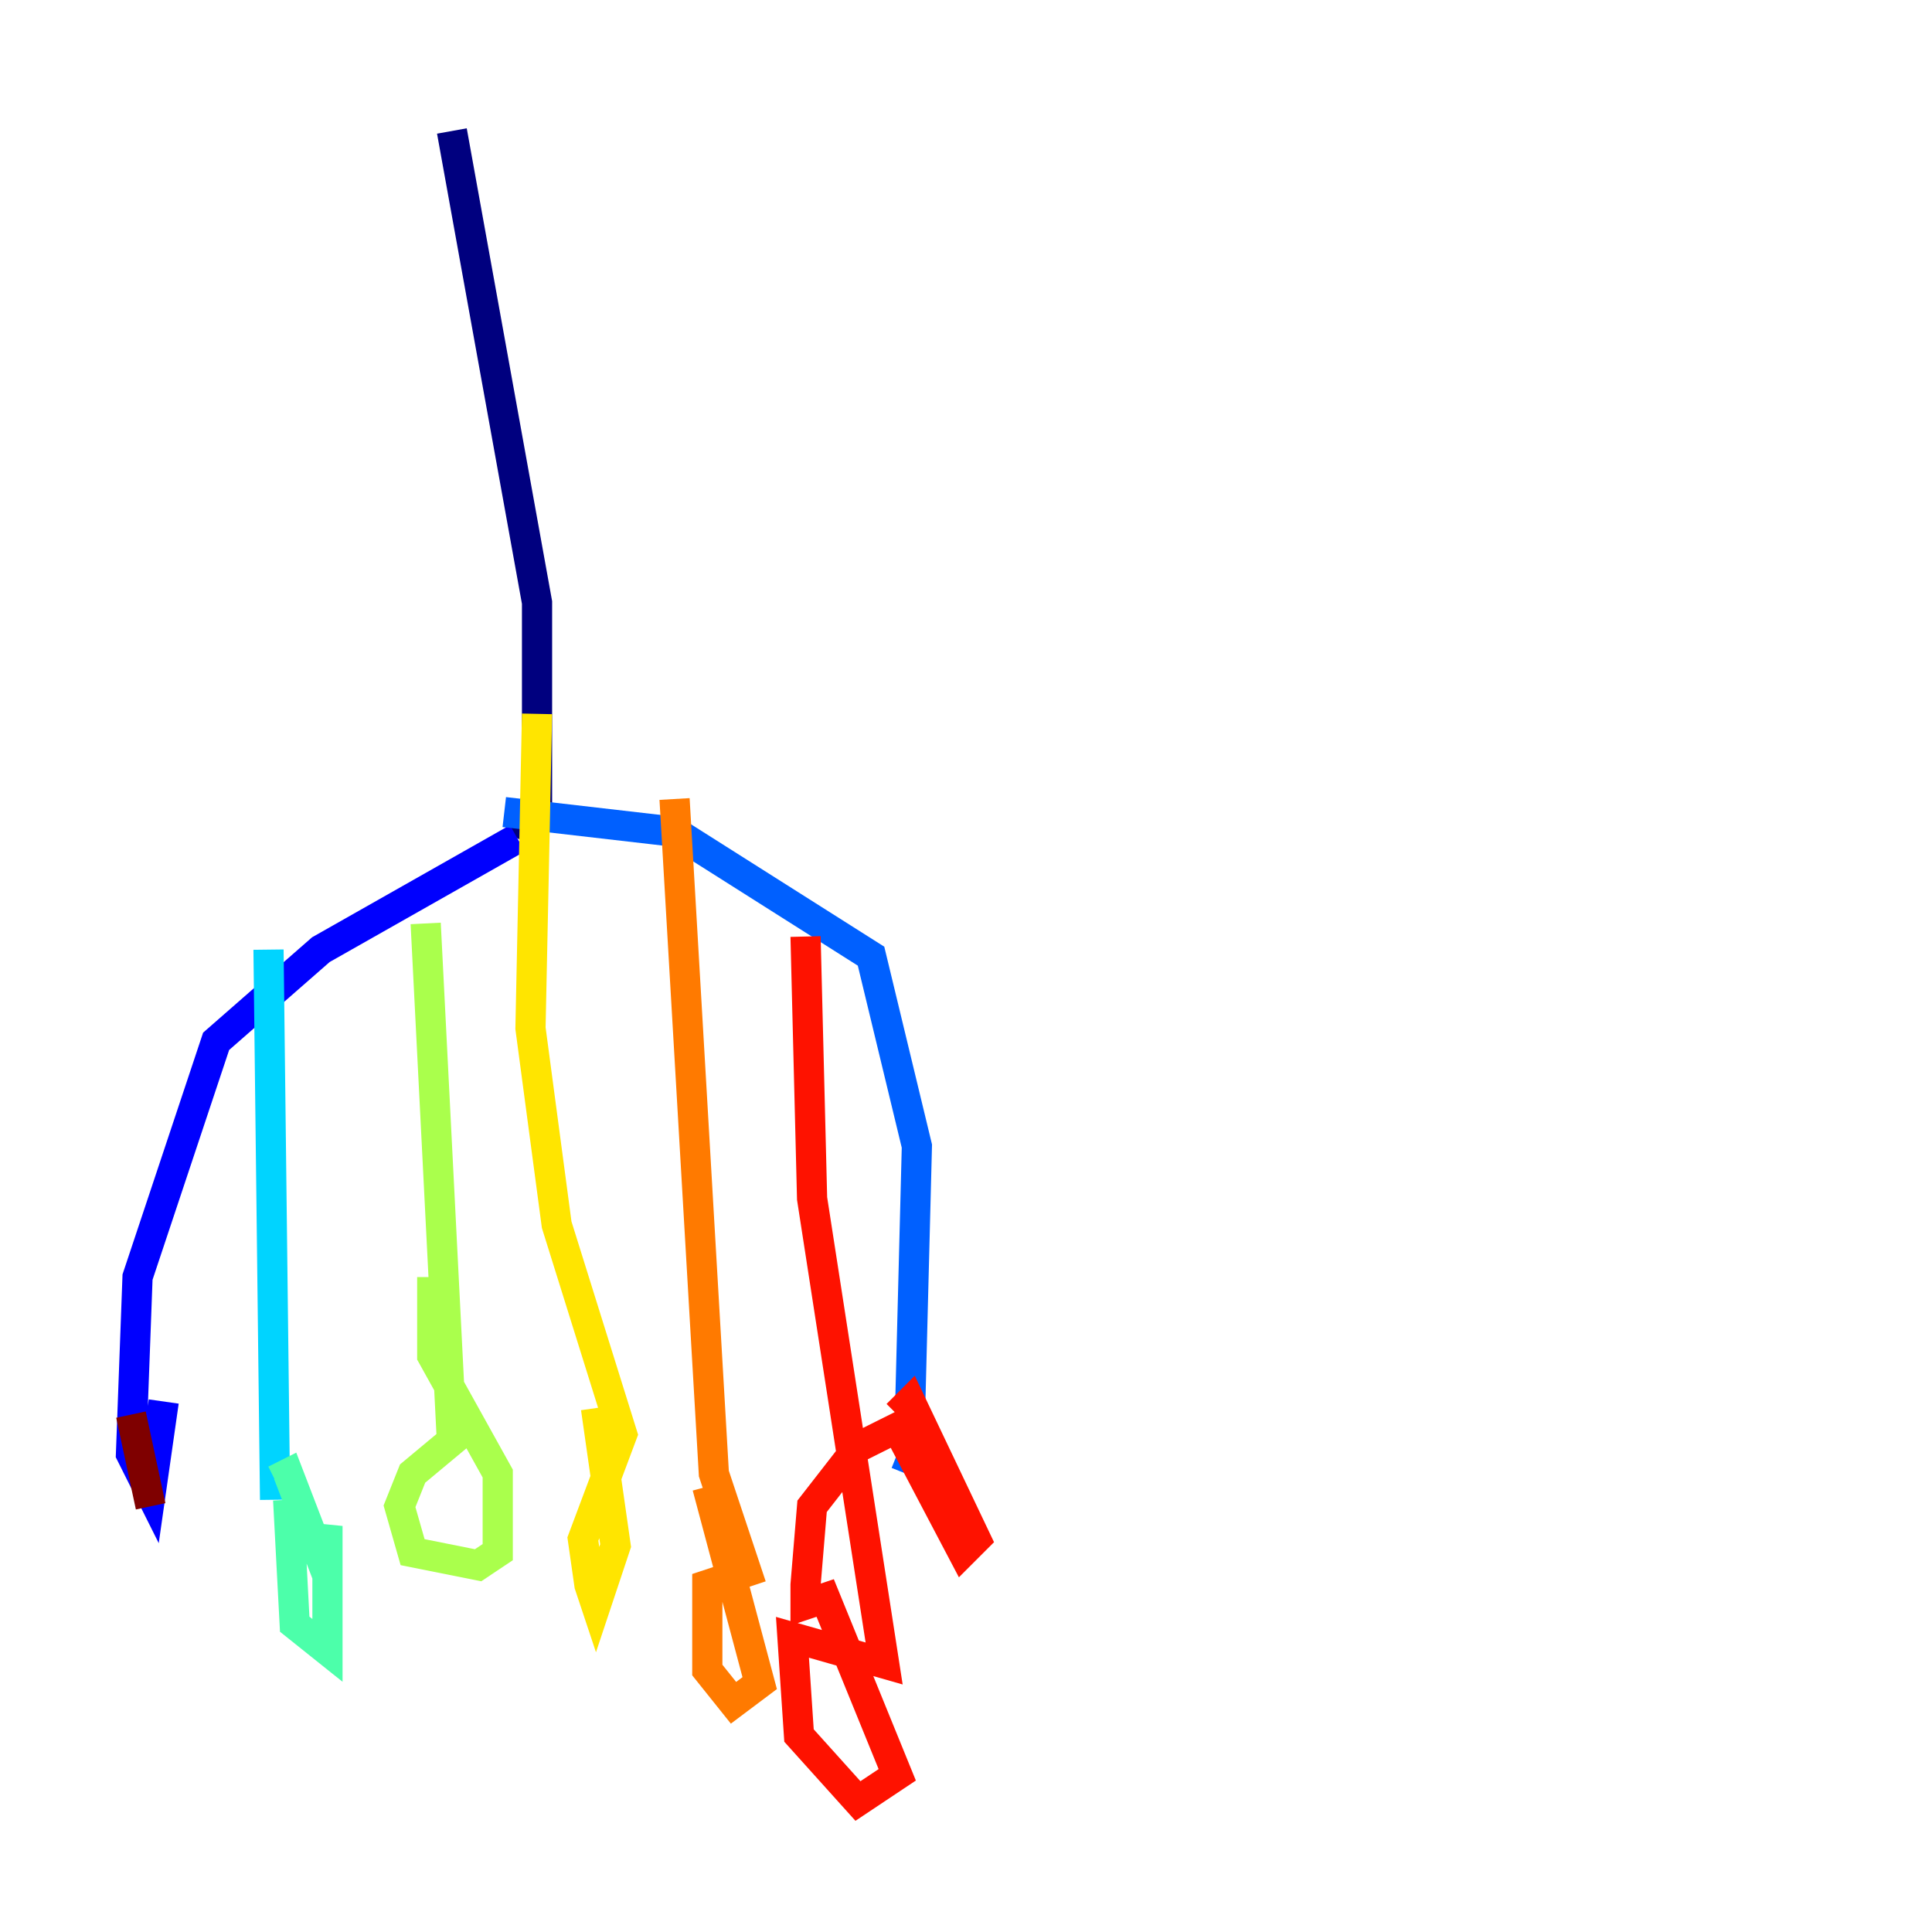 <?xml version="1.0" encoding="utf-8" ?>
<svg baseProfile="tiny" height="128" version="1.2" viewBox="0,0,128,128" width="128" xmlns="http://www.w3.org/2000/svg" xmlns:ev="http://www.w3.org/2001/xml-events" xmlns:xlink="http://www.w3.org/1999/xlink"><defs /><polyline fill="none" points="29.939,8.678 35.58,39.919 35.58,52.936 34.278,55.539" stroke="#00007f" stroke-width="2" /><polyline fill="none" points="34.278,55.539 21.261,62.915 14.319,68.99 9.112,84.61 8.678,96.325 9.98,98.929 10.848,92.854" stroke="#0000fe" stroke-width="2" /><polyline fill="none" points="33.41,53.803 44.691,55.105 57.709,63.349 60.746,75.932 60.312,92.854 61.614,97.193 59.444,96.325" stroke="#0060ff" stroke-width="2" /><polyline fill="none" points="17.79,62.915 18.224,99.363" stroke="#00d4ff" stroke-width="2" /><polyline fill="none" points="19.091,99.363 19.525,107.607 21.695,109.342 21.695,101.098 21.261,103.268 19.091,97.627 18.224,98.061" stroke="#4cffaa" stroke-width="2" /><polyline fill="none" points="28.203,61.18 29.939,95.458 27.336,97.627 26.468,99.797 27.336,102.834 31.675,103.702 32.976,102.834 32.976,97.627 28.637,89.817 28.637,84.61" stroke="#aaff4c" stroke-width="2" /><polyline fill="none" points="35.58,47.295 35.146,68.122 36.881,81.139 41.22,95.024 38.617,101.966 39.051,105.003 39.485,106.305 39.919,105.003 40.786,102.4 39.485,93.288" stroke="#ffe500" stroke-width="2" /><polyline fill="none" points="44.691,52.936 47.295,97.627 49.464,104.136 46.861,105.003 46.861,110.644 48.597,112.814 50.332,111.512 46.861,98.495" stroke="#ff7a00" stroke-width="2" /><polyline fill="none" points="53.37,62.047 53.803,79.403 58.576,110.21 52.502,108.475 52.936,114.983 56.841,119.322 59.444,117.586 54.671,105.871 53.37,106.305 53.37,105.003 53.803,99.797 56.841,95.891 59.444,94.59 63.783,102.834 64.651,101.966 60.312,92.854 59.444,93.722" stroke="#fe1200" stroke-width="2" /><polyline fill="none" points="8.678,93.722 9.98,99.797" stroke="#7f0000" stroke-width="2" /></svg>
